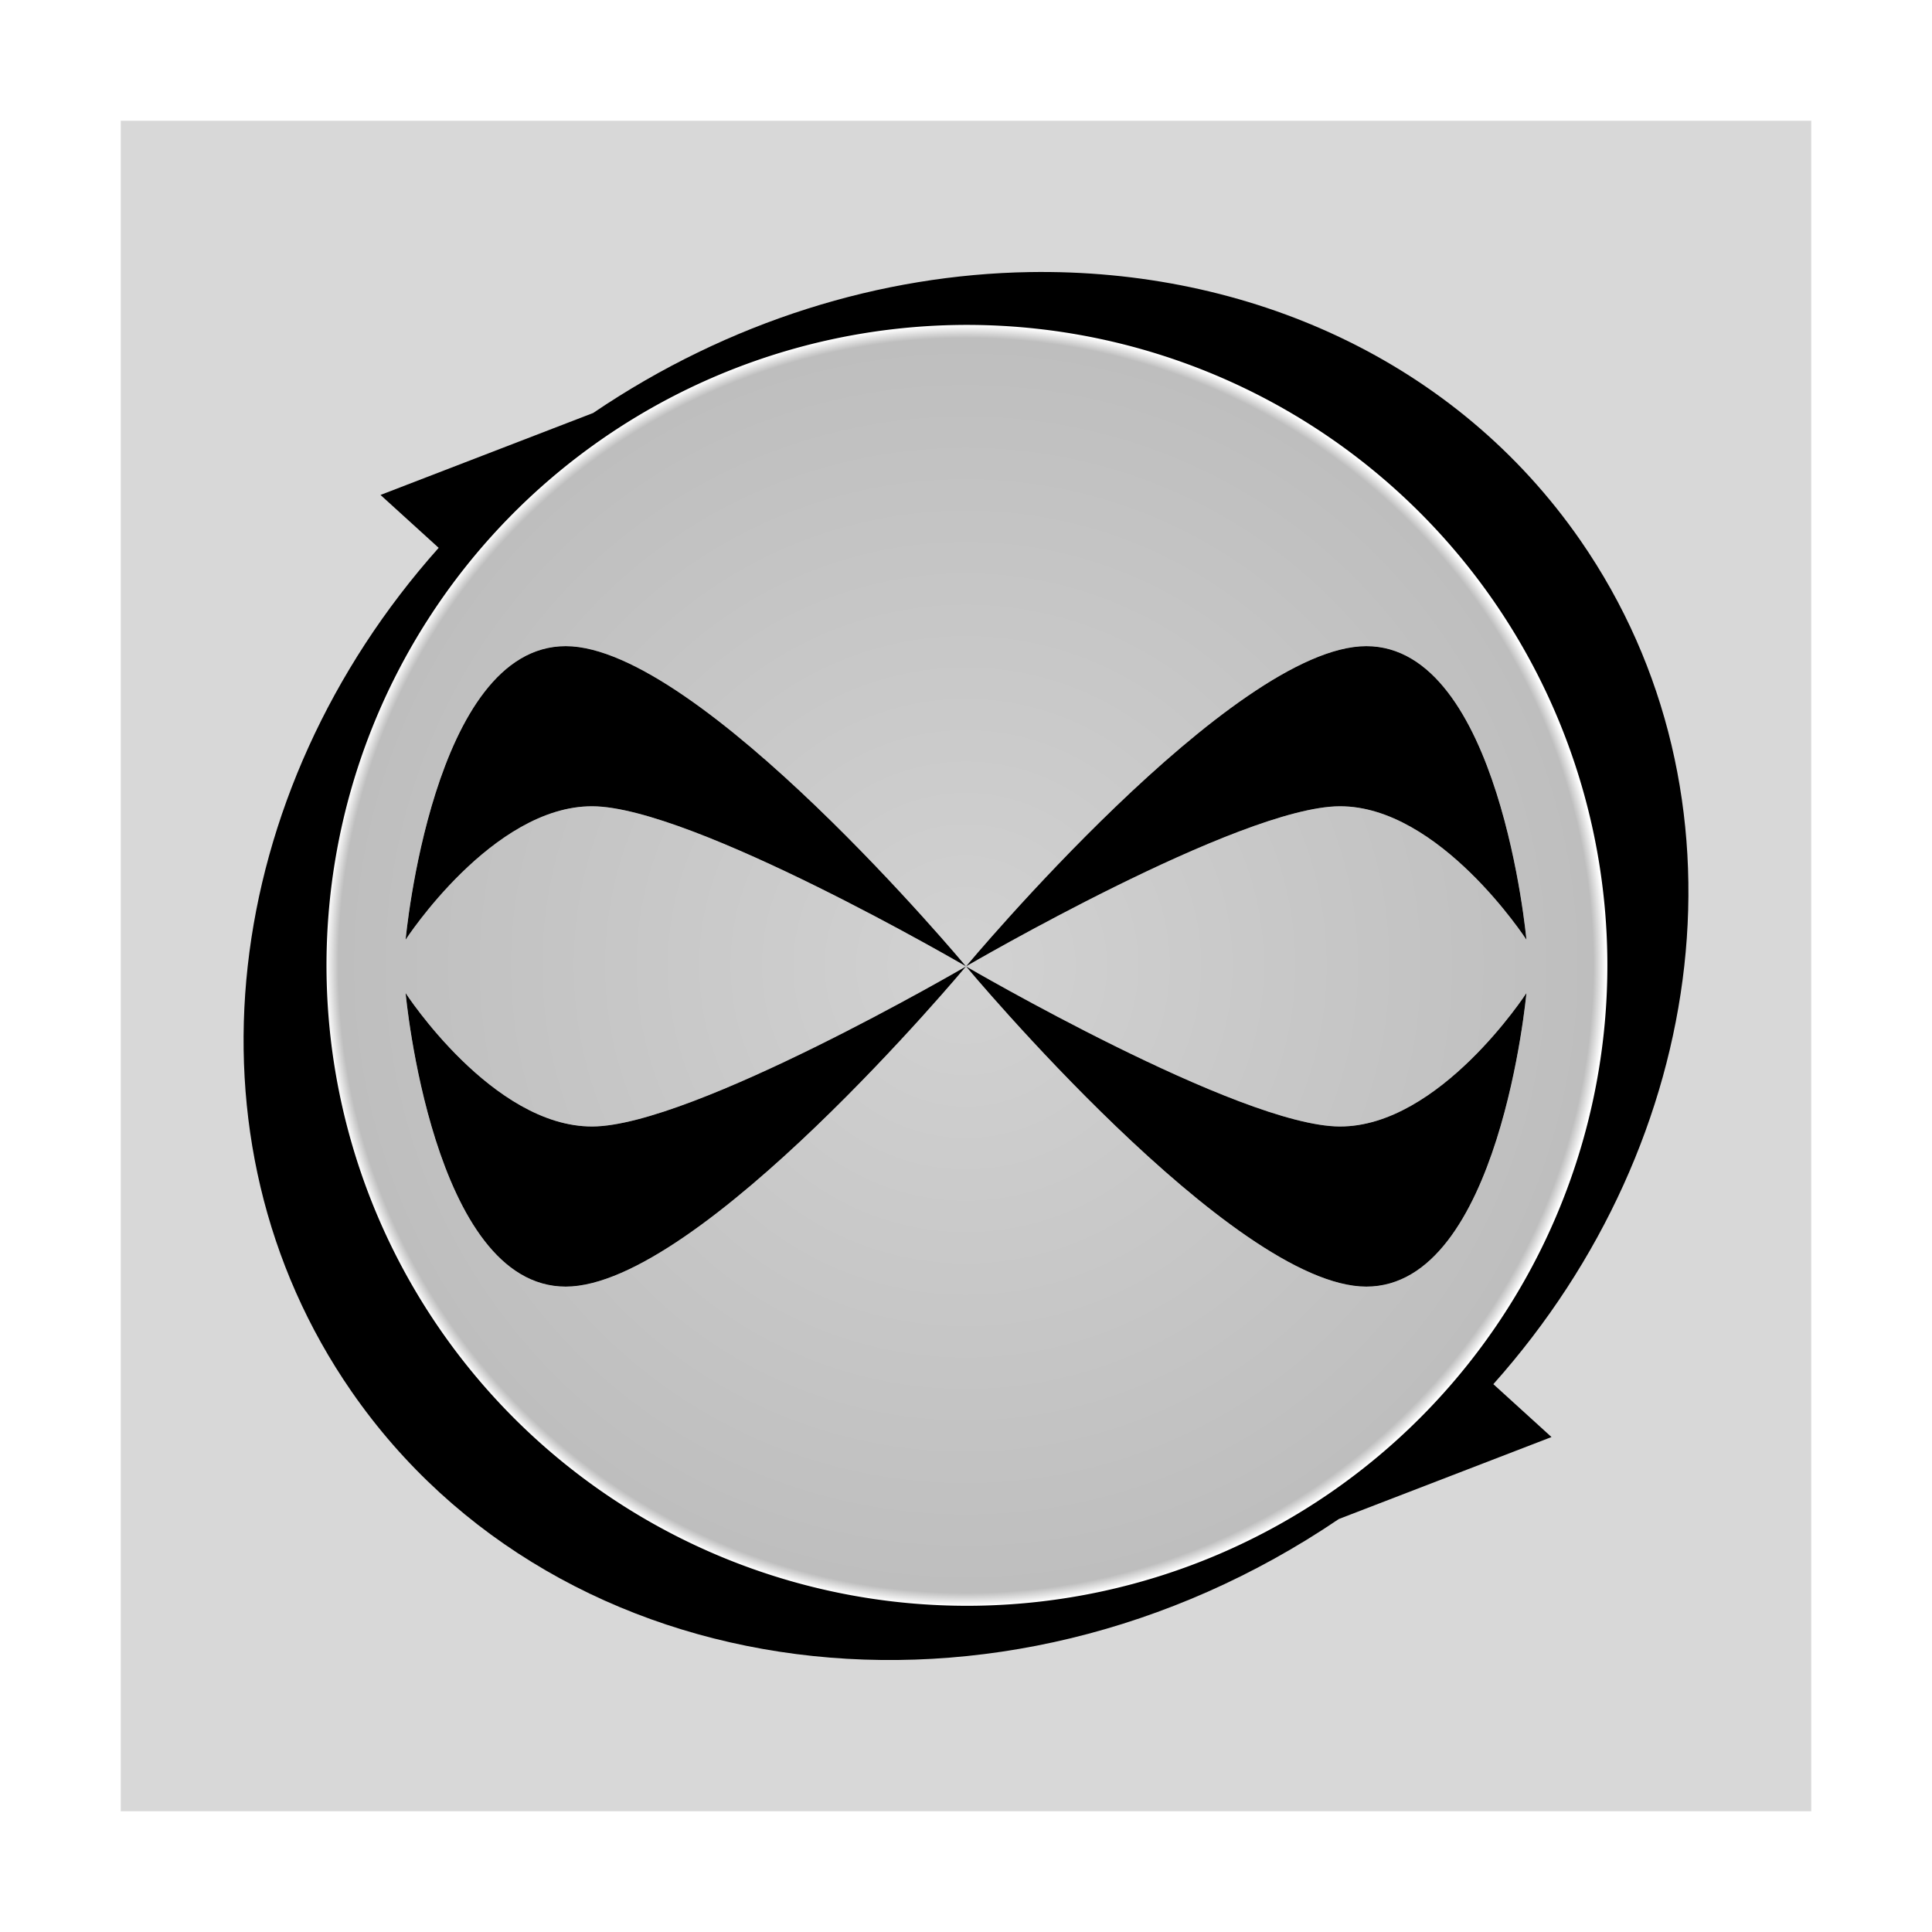 <?xml version="1.0" encoding="UTF-8" standalone="no"?>
<!-- Created with Inkscape (http://www.inkscape.org/) -->

<svg
   xmlns:dc="http://purl.org/dc/elements/1.1/"
   xmlns:cc="http://creativecommons.org/ns#"
   xmlns:rdf="http://www.w3.org/1999/02/22-rdf-syntax-ns#"
   xmlns:svg="http://www.w3.org/2000/svg"
   xmlns="http://www.w3.org/2000/svg"
   xmlns:xlink="http://www.w3.org/1999/xlink"
   xmlns:sodipodi="http://sodipodi.sourceforge.net/DTD/sodipodi-0.dtd"
   xmlns:inkscape="http://www.inkscape.org/namespaces/inkscape"
   version="1.0"
   width="96"
   height="96"
   id="svg2408"
   inkscape:version="0.48.5 r10040"
   sodipodi:docname="cmplayer.svg">
  <sodipodi:namedview
     pagecolor="#ffffff"
     bordercolor="#666666"
     borderopacity="1"
     objecttolerance="10"
     gridtolerance="10"
     guidetolerance="10"
     inkscape:pageopacity="0"
     inkscape:pageshadow="2"
     inkscape:window-width="1401"
     inkscape:window-height="935"
     id="namedview133"
     showgrid="false"
     inkscape:zoom="3.3392596"
     inkscape:cx="76.357974"
     inkscape:cy="54.484104"
     inkscape:window-x="107"
     inkscape:window-y="27"
     inkscape:window-maximized="0"
     inkscape:current-layer="svg2408"
     showguides="true"
     inkscape:guide-bbox="true" />
  <defs
     id="defs2410">
    <linearGradient
       id="linearGradient3891">
      <stop
         id="stop3893"
         style="stop-color:#ac6b0e;stop-opacity:1"
         offset="0" />
      <stop
         id="stop3895"
         style="stop-color:#bd750f;stop-opacity:0"
         offset="1" />
    </linearGradient>
    <linearGradient
       id="linearGradient3844">
      <stop
         id="stop3846"
         style="stop-color:#bd750f;stop-opacity:1"
         offset="0" />
      <stop
         id="stop3848"
         style="stop-color:#bd750f;stop-opacity:0"
         offset="1" />
    </linearGradient>
    <linearGradient
       id="linearGradient3828">
      <stop
         id="stop3830"
         style="stop-color:#eacc72;stop-opacity:1"
         offset="0" />
      <stop
         id="stop3836"
         style="stop-color:#d49110;stop-opacity:1"
         offset="1" />
    </linearGradient>
    <linearGradient
       id="linearGradient3544">
      <stop
         id="stop3546"
         style="stop-color:#040404;stop-opacity:1"
         offset="0" />
      <stop
         id="stop3548"
         style="stop-color:#4b4b4b;stop-opacity:1"
         offset="1" />
    </linearGradient>
    <linearGradient
       id="linearGradient3495">
      <stop
         id="stop3497"
         style="stop-color:#555555;stop-opacity:1"
         offset="0" />
      <stop
         id="stop3503"
         style="stop-color:#797979;stop-opacity:1"
         offset="0.44" />
      <stop
         id="stop3505"
         style="stop-color:#999999;stop-opacity:1"
         offset="0.578" />
      <stop
         id="stop3499"
         style="stop-color:#d3d3d3;stop-opacity:1"
         offset="1" />
    </linearGradient>
    <linearGradient
       id="linearGradient3436">
      <stop
         id="stop3438"
         style="stop-color:#ffffff;stop-opacity:1"
         offset="0" />
      <stop
         id="stop3440"
         style="stop-color:#ffffff;stop-opacity:0"
         offset="1" />
    </linearGradient>
    <linearGradient
       id="linearGradient3322">
      <stop
         id="stop3324"
         style="stop-color:#6b6b6b;stop-opacity:1"
         offset="0" />
      <stop
         id="stop3326"
         style="stop-color:#282828;stop-opacity:1"
         offset="1" />
    </linearGradient>
    <linearGradient
       id="linearGradient3330">
      <stop
         id="stop3332"
         style="stop-color:#f0f0f0;stop-opacity:1"
         offset="0" />
      <stop
         id="stop3338"
         style="stop-color:#b4b4b4;stop-opacity:1"
         offset="0.564" />
      <stop
         id="stop3340"
         style="stop-color:#a0a0a0;stop-opacity:1"
         offset="0.642" />
      <stop
         id="stop3334"
         style="stop-color:#787878;stop-opacity:1"
         offset="1" />
    </linearGradient>
    <linearGradient
       id="linearGradient3187">
      <stop
         id="stop3189"
         style="stop-color:#505050;stop-opacity:1"
         offset="0" />
      <stop
         id="stop3191"
         style="stop-color:#8c8c8c;stop-opacity:1"
         offset="1" />
    </linearGradient>
    <linearGradient
       x1="45.448"
       y1="92.54"
       x2="45.448"
       y2="7.017"
       id="ButtonShadow"
       gradientUnits="userSpaceOnUse"
       gradientTransform="scale(1.006,0.994)">
      <stop
         id="stop3750"
         style="stop-color:#000000;stop-opacity:1"
         offset="0" />
      <stop
         id="stop3752"
         style="stop-color:#000000;stop-opacity:0.588"
         offset="1" />
    </linearGradient>
    <linearGradient
       id="linearGradient3737">
      <stop
         id="stop3739"
         style="stop-color:#ffffff;stop-opacity:1"
         offset="0" />
      <stop
         id="stop3741"
         style="stop-color:#ffffff;stop-opacity:0"
         offset="1" />
    </linearGradient>
    <linearGradient
       x1="48"
       y1="90"
       x2="48"
       y2="5.988"
       id="linearGradient3706"
       xlink:href="#linearGradient3187"
       gradientUnits="userSpaceOnUse" />
    <filter
       color-interpolation-filters="sRGB"
       id="filter3174">
      <feGaussianBlur
         id="feGaussianBlur3176"
         stdDeviation="1.71" />
    </filter>
    <linearGradient
       x1="36.357"
       y1="6"
       x2="36.357"
       y2="63.893"
       id="linearGradient3188"
       xlink:href="#linearGradient3737"
       gradientUnits="userSpaceOnUse" />
    <linearGradient
       x1="67.288"
       y1="31.233"
       x2="68.183"
       y2="92.192"
       id="linearGradient4782"
       xlink:href="#linearGradient3436"
       gradientUnits="userSpaceOnUse" />
    <linearGradient
       id="linearGradient3737-2">
      <stop
         id="stop3739-2"
         style="stop-color:#ffffff;stop-opacity:1"
         offset="0" />
      <stop
         id="stop3741-6"
         style="stop-color:#ffffff;stop-opacity:0"
         offset="1" />
    </linearGradient>
    <radialGradient
       cx="48"
       cy="90.172"
       r="42"
       fx="48"
       fy="90.172"
       id="radialGradient2874"
       xlink:href="#linearGradient3737-2"
       gradientUnits="userSpaceOnUse"
       gradientTransform="matrix(1.157,0,0,0.996,-7.551,0.197)" />
    <linearGradient
       id="linearGradient3737-7">
      <stop
         id="stop3739-6"
         style="stop-color:#ffffff;stop-opacity:1"
         offset="0" />
      <stop
         id="stop3741-7"
         style="stop-color:#ffffff;stop-opacity:0"
         offset="1" />
    </linearGradient>
    <clipPath
       id="clipPath3613">
      <rect
         width="84"
         height="84"
         rx="6"
         ry="6"
         x="6"
         y="6"
         id="rect3615"
         style="fill:#ffffff;fill-opacity:1;fill-rule:nonzero;stroke:none" />
    </clipPath>
    <filter
       x="-0.192"
       y="-0.192"
       width="1.384"
       height="1.384"
       color-interpolation-filters="sRGB"
       id="filter3794">
      <feGaussianBlur
         id="feGaussianBlur3796"
         stdDeviation="5.28" />
    </filter>
    <linearGradient
       x1="48"
       y1="20.221"
       x2="48"
       y2="138.661"
       id="linearGradient2908"
       xlink:href="#linearGradient3737-7"
       gradientUnits="userSpaceOnUse" />
    <radialGradient
       cx="71.418"
       cy="32.695"
       r="34.449"
       fx="71.418"
       fy="32.695"
       id="radialGradient3801"
       xlink:href="#linearGradient3330"
       gradientUnits="userSpaceOnUse"
       gradientTransform="matrix(-4.7003791e-8,1.465,-2.037,-6.5356785e-8,114.592,-87.794)" />
    <linearGradient
       x1="74.863"
       y1="30.972"
       x2="74.863"
       y2="80.731"
       id="linearGradient3803"
       xlink:href="#linearGradient3322"
       gradientUnits="userSpaceOnUse"
       gradientTransform="matrix(0.953,0,0,0.953,-20.042,-14.329)" />
    <radialGradient
       cx="86.75"
       cy="80.753"
       r="34.497"
       fx="86.75"
       fy="80.753"
       id="radialGradient3838"
       xlink:href="#linearGradient3828"
       gradientUnits="userSpaceOnUse" />
    <linearGradient
       x1="32.348"
       y1="48"
       x2="63.652"
       y2="48"
       id="linearGradient3850"
       xlink:href="#linearGradient3844"
       gradientUnits="userSpaceOnUse" />
    <linearGradient
       x1="32.483"
       y1="48"
       x2="63.517"
       y2="48"
       id="linearGradient3858"
       xlink:href="#linearGradient3891"
       gradientUnits="userSpaceOnUse" />
    <linearGradient
       x1="59.141"
       y1="31.833"
       x2="59.141"
       y2="99.174"
       id="linearGradient3878"
       xlink:href="#linearGradient3544"
       gradientUnits="userSpaceOnUse" />
    <linearGradient
       x1="24"
       y1="48"
       x2="48"
       y2="48"
       id="linearGradient3966"
       xlink:href="#linearGradient3737"
       gradientUnits="userSpaceOnUse"
       gradientTransform="matrix(0.5,0.866,-0.866,0.5,65.569,-17.569)" />
    <linearGradient
       id="linearGradient3376">
      <stop
         id="stop3378"
         style="stop-color:#1c1c1c;stop-opacity:1"
         offset="0" />
      <stop
         id="stop3380"
         style="stop-color:#949494;stop-opacity:1"
         offset="1" />
    </linearGradient>
    <linearGradient
       id="linearGradient3366">
      <stop
         id="stop3368"
         style="stop-color:#c1ff97;stop-opacity:1"
         offset="0" />
      <stop
         id="stop3370"
         style="stop-color:#30c700;stop-opacity:1"
         offset="1" />
    </linearGradient>
    <linearGradient
       x1="15.707"
       y1="85.062"
       x2="20.472"
       y2="85.062"
       id="linearGradient4089"
       xlink:href="#linearGradient3495"
       gradientUnits="userSpaceOnUse" />
    <linearGradient
       x1="16"
       y1="85.062"
       x2="20.179"
       y2="85.062"
       id="linearGradient4091"
       xlink:href="#linearGradient3376"
       gradientUnits="userSpaceOnUse" />
    <linearGradient
       x1="16"
       y1="85.062"
       x2="20.179"
       y2="85.062"
       id="linearGradient4115"
       xlink:href="#linearGradient3737"
       gradientUnits="userSpaceOnUse" />
    <linearGradient
       x1="16"
       y1="85.062"
       x2="20.179"
       y2="85.062"
       id="linearGradient4123"
       xlink:href="#linearGradient3376"
       gradientUnits="userSpaceOnUse" />
    <radialGradient
       cx="18.089"
       cy="85.062"
       r="2.089"
       fx="18.089"
       fy="85.062"
       id="radialGradient4125"
       xlink:href="#linearGradient3366"
       gradientUnits="userSpaceOnUse"
       gradientTransform="matrix(1,0,0,1.004,0,-0.364)" />
    <linearGradient
       x1="16"
       y1="85.062"
       x2="20.179"
       y2="85.062"
       id="linearGradient4134"
       xlink:href="#linearGradient3376"
       gradientUnits="userSpaceOnUse" />
    <radialGradient
       cx="18.089"
       cy="85.062"
       r="2.089"
       fx="18.089"
       fy="85.062"
       id="radialGradient4136"
       xlink:href="#linearGradient3366"
       gradientUnits="userSpaceOnUse"
       gradientTransform="matrix(1,0,0,1.004,0,-0.364)" />
    <linearGradient
       x1="45.448"
       y1="92.54"
       x2="45.448"
       y2="7.017"
       id="ButtonShadow-0"
       gradientUnits="userSpaceOnUse"
       gradientTransform="matrix(1.006,0,0,0.994,100,0)">
      <stop
         id="stop3750-8"
         style="stop-color:#000000;stop-opacity:1"
         offset="0" />
      <stop
         id="stop3752-5"
         style="stop-color:#000000;stop-opacity:0.588"
         offset="1" />
    </linearGradient>
    <linearGradient
       x1="32.251"
       y1="6.132"
       x2="32.251"
       y2="90.239"
       id="linearGradient3780"
       xlink:href="#ButtonShadow-0"
       gradientUnits="userSpaceOnUse"
       gradientTransform="matrix(1.024,0,0,1.012,-1.143,-98.071)" />
    <linearGradient
       x1="32.251"
       y1="6.132"
       x2="32.251"
       y2="90.239"
       id="linearGradient3772"
       xlink:href="#ButtonShadow-0"
       gradientUnits="userSpaceOnUse"
       gradientTransform="matrix(1.024,0,0,1.012,-1.143,-98.071)" />
    <linearGradient
       x1="32.251"
       y1="6.132"
       x2="32.251"
       y2="90.239"
       id="linearGradient3725-7"
       xlink:href="#ButtonShadow-0"
       gradientUnits="userSpaceOnUse"
       gradientTransform="matrix(1.024,0,0,1.012,-1.143,-98.071)" />
    <linearGradient
       x1="32.251"
       y1="6.132"
       x2="32.251"
       y2="90.239"
       id="linearGradient3721-5"
       xlink:href="#ButtonShadow-0"
       gradientUnits="userSpaceOnUse"
       gradientTransform="translate(0,-97)" />
    <linearGradient
       x1="32.251"
       y1="6.132"
       x2="32.251"
       y2="90.239"
       id="linearGradient2918"
       xlink:href="#ButtonShadow-0"
       gradientUnits="userSpaceOnUse"
       gradientTransform="matrix(1.024,0,0,1.012,-1.143,-98.071)" />
    <linearGradient
       inkscape:collect="always"
       xlink:href="#linearGradient3322"
       id="linearGradient3116"
       gradientUnits="userSpaceOnUse"
       gradientTransform="matrix(0.953,0,0,0.953,-20.042,-14.329)"
       x1="74.863"
       y1="30.972"
       x2="74.863"
       y2="80.731" />
    <filter
       x="-0.1"
       y="-0.092"
       width="1.2"
       height="1.184"
       color-interpolation-filters="sRGB"
       id="filter3242">
      <feGaussianBlur
         id="feGaussianBlur3244"
         stdDeviation="2.92" />
    </filter>
    <filter
       color-interpolation-filters="sRGB"
       id="filter3326">
      <feGaussianBlur
         id="feGaussianBlur3328"
         stdDeviation="0.353" />
    </filter>
    <clipPath
       id="clipPath3126">
      <path
         inkscape:connector-curvature="0"
         d="m 30,94 2,2 3,10 1,-12 3,15 0,-19 2,5 3,14 0,-19 2,2 3,17 3,-23 6.616,25.92 L 59,96 l 2,-6 2,25 6,-25 2,21 5,-22 5,24 1,-18 3,-6 1,23 5,-22 3,10 1,-9 3,6 0,-19 -3,8 L 94,69 92,82 90,78 89,64 84,83 83,79 80,49 77,75 75,83 71,56 67,79 65,85 64,43.695 58,90 52,48 49,84 47,80 45,56 44,80 41,87 39,63 37,82 34,77 34,91 30,76 30,94 z"
         id="path3128"
         style="fill:none;stroke:#000000;stroke-width:1px;stroke-linecap:butt;stroke-linejoin:miter;stroke-opacity:1" />
    </clipPath>
    <filter
       color-interpolation-filters="sRGB"
       id="filter3282">
      <feGaussianBlur
         id="feGaussianBlur3284"
         stdDeviation="1.337" />
    </filter>
    <clipPath
       id="clipPath2798">
      <path
         inkscape:connector-curvature="0"
         d="M 64,6.875 C 50.737,6.875 38.641,11.016 29.719,17.969 20.796,24.922 15,34.87 15,45.938 l 0,4 C 6.141,54.426 -2.65625e-7,66.2 0,80 c 3.5e-7,17.664 10.049,32 23,32 l 0,-66.062 c 1e-6,-8.288 4.29,-15.916 11.656,-21.656 C 42.023,18.541 52.425,14.875 64,14.875 c 11.575,0 21.977,3.666 29.344,9.406 C 100.71,30.022 105,37.649 105,45.938 L 105,112 c 12.951,0 23,-14.336 23,-32 0,-13.8 -6.141,-25.574 -15,-30.062 l 0,-4 C 113,34.87 107.204,24.922 98.281,17.969 89.359,11.016 77.263,6.875 64,6.875 z M 26,49 l 0,63 c 2,0 4,-1 5,-3 l 0,-58 c -1,-1 -3,-2 -5,-2 z m 76,0 c -2,0 -4,1 -5,2 l 0,58 c 1,2 3,3 5,3 l 0,-63 z"
         id="path2800"
         style="fill:#000000;fill-opacity:1;fill-rule:nonzero;stroke:none;stroke-width:18.99;marker:none;visibility:visible;display:inline;overflow:visible;enable-background:accumulate" />
    </clipPath>
    <filter
       color-interpolation-filters="sRGB"
       id="filter2788">
      <feGaussianBlur
         id="feGaussianBlur2790"
         stdDeviation="3.589" />
    </filter>
    <filter
       color-interpolation-filters="sRGB"
       id="filter3200">
      <feGaussianBlur
         id="feGaussianBlur3202"
         stdDeviation="0.798" />
    </filter>
    <filter
       color-interpolation-filters="sRGB"
       id="filter4259">
      <feGaussianBlur
         id="feGaussianBlur4261"
         stdDeviation="1.758" />
    </filter>
    <filter
       color-interpolation-filters="sRGB"
       id="filter4263">
      <feGaussianBlur
         id="feGaussianBlur4265"
         stdDeviation="1.758" />
    </filter>
    <radialGradient
       cx="64"
       cy="64"
       r="48"
       fx="64"
       fy="64"
       id="radialGradient3975"
       xlink:href="#linearGradient3894"
       gradientUnits="userSpaceOnUse" />
    <linearGradient
       id="linearGradient3894">
      <stop
         id="stop3896"
         style="stop-color:#d2d2d2;stop-opacity:1"
         offset="0" />
      <stop
         id="stop3902"
         style="stop-color:#bebebe;stop-opacity:1"
         offset="0.98" />
      <stop
         id="stop3898"
         style="stop-color:#ffffff;stop-opacity:1"
         offset="1" />
    </linearGradient>
    <filter
       color-interpolation-filters="sRGB"
       id="filter4232">
      <feGaussianBlur
         id="feGaussianBlur4234"
         stdDeviation="1.32" />
    </filter>
    <filter
       color-interpolation-filters="sRGB"
       id="filter3072">
      <feGaussianBlur
         id="feGaussianBlur3074"
         stdDeviation="1.32" />
    </filter>
    <filter
       color-interpolation-filters="sRGB"
       id="filter3076">
      <feGaussianBlur
         id="feGaussianBlur3078"
         stdDeviation="1.32" />
    </filter>
    <filter
       color-interpolation-filters="sRGB"
       id="filter3080">
      <feGaussianBlur
         id="feGaussianBlur3082"
         stdDeviation="1.32" />
    </filter>
    <filter
       color-interpolation-filters="sRGB"
       id="filter3084">
      <feGaussianBlur
         id="feGaussianBlur3086"
         stdDeviation="1.32" />
    </filter>
    <radialGradient
       cx="37.436"
       cy="60.211"
       r="48"
       fx="37.436"
       fy="60.211"
       id="radialGradient3977"
       xlink:href="#linearGradient4278"
       gradientUnits="userSpaceOnUse" />
    <linearGradient
       id="linearGradient4278">
      <stop
         id="stop4280"
         style="stop-color:#ffffff;stop-opacity:0.98"
         offset="0" />
      <stop
         id="stop4282"
         style="stop-color:#ffffff;stop-opacity:0"
         offset="1" />
    </linearGradient>
    <radialGradient
       r="48"
       fy="60.211"
       fx="37.436"
       cy="60.211"
       cx="37.436"
       gradientUnits="userSpaceOnUse"
       id="radialGradient3114"
       xlink:href="#linearGradient4278"
       inkscape:collect="always" />
    <radialGradient
       inkscape:collect="always"
       xlink:href="#linearGradient4278"
       id="radialGradient3186"
       gradientUnits="userSpaceOnUse"
       cx="37.436"
       cy="60.211"
       fx="37.436"
       fy="60.211"
       r="48"
       gradientTransform="matrix(0.623,0.9,-0.9,0.623,190.988,-73.957)" />
    <radialGradient
       inkscape:collect="always"
       xlink:href="#linearGradient3894"
       id="radialGradient3204"
       gradientUnits="userSpaceOnUse"
       cx="64"
       cy="64"
       fx="64"
       fy="64"
       r="48"
       gradientTransform="matrix(0.623,0.9,-0.9,0.623,190.988,-73.957)" />
    <radialGradient
       inkscape:collect="always"
       xlink:href="#linearGradient3894"
       id="radialGradient3230"
       gradientUnits="userSpaceOnUse"
       gradientTransform="matrix(0.623,0.9,-0.9,0.623,190.988,-73.957)"
       cx="64"
       cy="64"
       fx="64"
       fy="64"
       r="48" />
    <radialGradient
       inkscape:collect="always"
       xlink:href="#linearGradient4278"
       id="radialGradient3232"
       gradientUnits="userSpaceOnUse"
       gradientTransform="matrix(0.623,0.9,-0.9,0.623,190.988,-73.957)"
       cx="37.436"
       cy="60.211"
       fx="37.436"
       fy="60.211"
       r="48" />
    <radialGradient
       inkscape:collect="always"
       xlink:href="#linearGradient4278"
       id="radialGradient3235"
       gradientUnits="userSpaceOnUse"
       gradientTransform="matrix(0.377,0.545,-0.545,0.377,58.746,-11.036)"
       cx="37.436"
       cy="60.211"
       fx="37.436"
       fy="60.211"
       r="48" />
    <radialGradient
       inkscape:collect="always"
       xlink:href="#linearGradient3894"
       id="radialGradient3253"
       gradientUnits="userSpaceOnUse"
       gradientTransform="matrix(0.377,0.545,-0.545,0.377,58.746,-11.036)"
       cx="64"
       cy="64"
       fx="64"
       fy="64"
       r="48" />
  </defs>
  <g
     id="layer2"
     style="display:none">
    <rect
       width="86"
       height="85"
       rx="6"
       ry="6"
       x="5"
       y="7"
       id="rect3745"
       style="opacity:0.9;fill:url(#ButtonShadow);fill-opacity:1;fill-rule:nonzero;stroke:none;filter:url(#filter3174)" />
  </g>
  <g
     id="layer1"
     style="fill:#d8d8d8;fill-opacity:1">
    <rect
       width="84"
       height="84"
       rx="6"
       ry="0"
       x="6"
       y="6"
       id="rect2419"
       style="fill:#d8d8d8;fill-opacity:1;fill-rule:nonzero;stroke:none" />
  </g>
  <g
     id="layer4" />
  <path
     style="fill:#000000;fill-opacity:1;stroke:none"
     id="path4431"
     d="m 51.153,13.52 c -7.326,0.122 -14.914,2.415 -21.679,7.001 l -10.567,4.073 2.891,2.628 c -10.813,12.122 -13.045,29.328 -4.336,41.913 10.349,14.955 32.247,17.745 49.064,6.344 L 77.093,71.406 74.203,68.778 C 85.016,56.657 87.247,39.45 78.539,26.865 72.353,17.926 62.038,13.339 51.153,13.52 z"
     inkscape:connector-curvature="0" />
  <path
     style="fill:url(#radialGradient3253);fill-opacity:1;fill-rule:evenodd;stroke:none"
     id="path3882"
     d="M 66.109,74.168 A 31.823,31.823 0 0 1 29.891,21.832 31.823,31.823 0 1 1 66.109,74.168 z"
     inkscape:connector-curvature="0" />
  <g
     id="g3904"
     transform="matrix(0.663,0,0,0.663,5.569,-607.265)">
    <path
       style="fill:#ffffff;fill-opacity:1;stroke:none;filter:url(#filter4232)"
       id="path4238"
       transform="translate(0,-9.9999997e-6)"
       d="m 64,988.362 c 0,0 20,-24 30,-24 10,0 12,22 12,22 0,0 -6.509,-10.031 -14,-10 -7.491,0.032 -28,12 -28,12 z"
       inkscape:connector-curvature="0" />
    <path
       style="fill:#ffffff;fill-opacity:1;stroke:none;filter:url(#filter4232)"
       id="path4240"
       transform="translate(0,-9.9999997e-6)"
       d="m 64,988.362 c 0,0 20,24 30,24 10,0 12,-22 12,-22 0,0 -6.509,10.031 -14,10 -7.491,-0.032 -28,-12 -28,-12 z"
       inkscape:connector-curvature="0" />
    <path
       style="fill:#ffffff;fill-opacity:1;stroke:none;filter:url(#filter4232)"
       id="path4242"
       transform="translate(0,-9.9999997e-6)"
       d="m 64,988.362 c 0,0 -20,-24 -30,-24 -10,0 -12,22 -12,22 0,0 6.509,-10.031 14,-10 7.491,0.032 28,12 28,12 z"
       inkscape:connector-curvature="0" />
    <path
       style="fill:#ffffff;fill-opacity:1;stroke:none;filter:url(#filter4232)"
       id="path4244"
       transform="translate(0,-9.9999997e-6)"
       d="m 64,988.362 c 0,0 -20,24 -30,24 -10,0 -12,-22 -12,-22 0,0 6.509,10.031 14,10 7.491,-0.032 28,-12 28,-12 z"
       inkscape:connector-curvature="0" />
  </g>
  <g
     style="fill:#ffffff;fill-opacity:1;filter:url(#filter4232)"
     id="g4078"
     transform="matrix(0.663,0,0,0.663,5.569,-607.265)">
    <path
       style="fill:#ffffff;fill-opacity:1;stroke:none"
       id="path4080"
       d="m 64,988.362 c 0,0 20,-24 30,-24 10,0 12,22 12,22 0,0 -6.509,-10.031 -14,-10 -7.491,0.032 -28,12 -28,12 z"
       inkscape:connector-curvature="0" />
    <path
       style="fill:#ffffff;fill-opacity:1;stroke:none"
       id="path4082"
       d="m 64,988.362 c 0,0 20,24 30,24 10,0 12,-22 12,-22 0,0 -6.509,10.031 -14,10 -7.491,-0.032 -28,-12 -28,-12 z"
       inkscape:connector-curvature="0" />
    <path
       style="fill:#ffffff;fill-opacity:1;stroke:none"
       id="path4084"
       d="m 64,988.362 c 0,0 -20,-24 -30,-24 -10,0 -12,22 -12,22 0,0 6.509,-10.031 14,-10 7.491,0.032 28,12 28,12 z"
       inkscape:connector-curvature="0" />
    <path
       style="fill:#ffffff;fill-opacity:1;stroke:none"
       id="path4086"
       d="m 64,988.362 c 0,0 -20,24 -30,24 -10,0 -12,-22 -12,-22 0,0 6.509,10.031 14,10 7.491,-0.032 28,-12 28,-12 z"
       inkscape:connector-curvature="0" />
  </g>
  <g
     id="g3966"
     transform="matrix(0.663,0,0,0.663,5.569,-607.265)">
    <path
       style="fill:#000000;fill-opacity:1;stroke:none"
       id="path3940"
       d="m 64,988.362 c 0,0 20,-24 30,-24 10,0 12,22 12,22 0,0 -6.509,-10.031 -14,-10 -7.491,0.032 -28,12 -28,12 z"
       inkscape:connector-curvature="0" />
    <path
       style="fill:#000000;fill-opacity:1;stroke:none"
       id="path3960"
       d="m 64,988.362 c 0,0 20,24 30,24 10,0 12,-22 12,-22 0,0 -6.509,10.031 -14,10 -7.491,-0.032 -28,-12 -28,-12 z"
       inkscape:connector-curvature="0" />
    <path
       style="fill:#000000;fill-opacity:1;stroke:none"
       id="path3962"
       d="m 64,988.362 c 0,0 -20,-24 -30,-24 -10,0 -12,22 -12,22 0,0 6.509,-10.031 14,-10 7.491,0.032 28,12 28,12 z"
       inkscape:connector-curvature="0" />
    <path
       style="fill:#000000;fill-opacity:1;stroke:none"
       id="path3964"
       d="m 64,988.362 c 0,0 -20,24 -30,24 -10,0 -12,-22 -12,-22 0,0 6.509,10.031 14,10 7.491,-0.032 28,-12 28,-12 z"
       inkscape:connector-curvature="0" />
  </g>
</svg>
